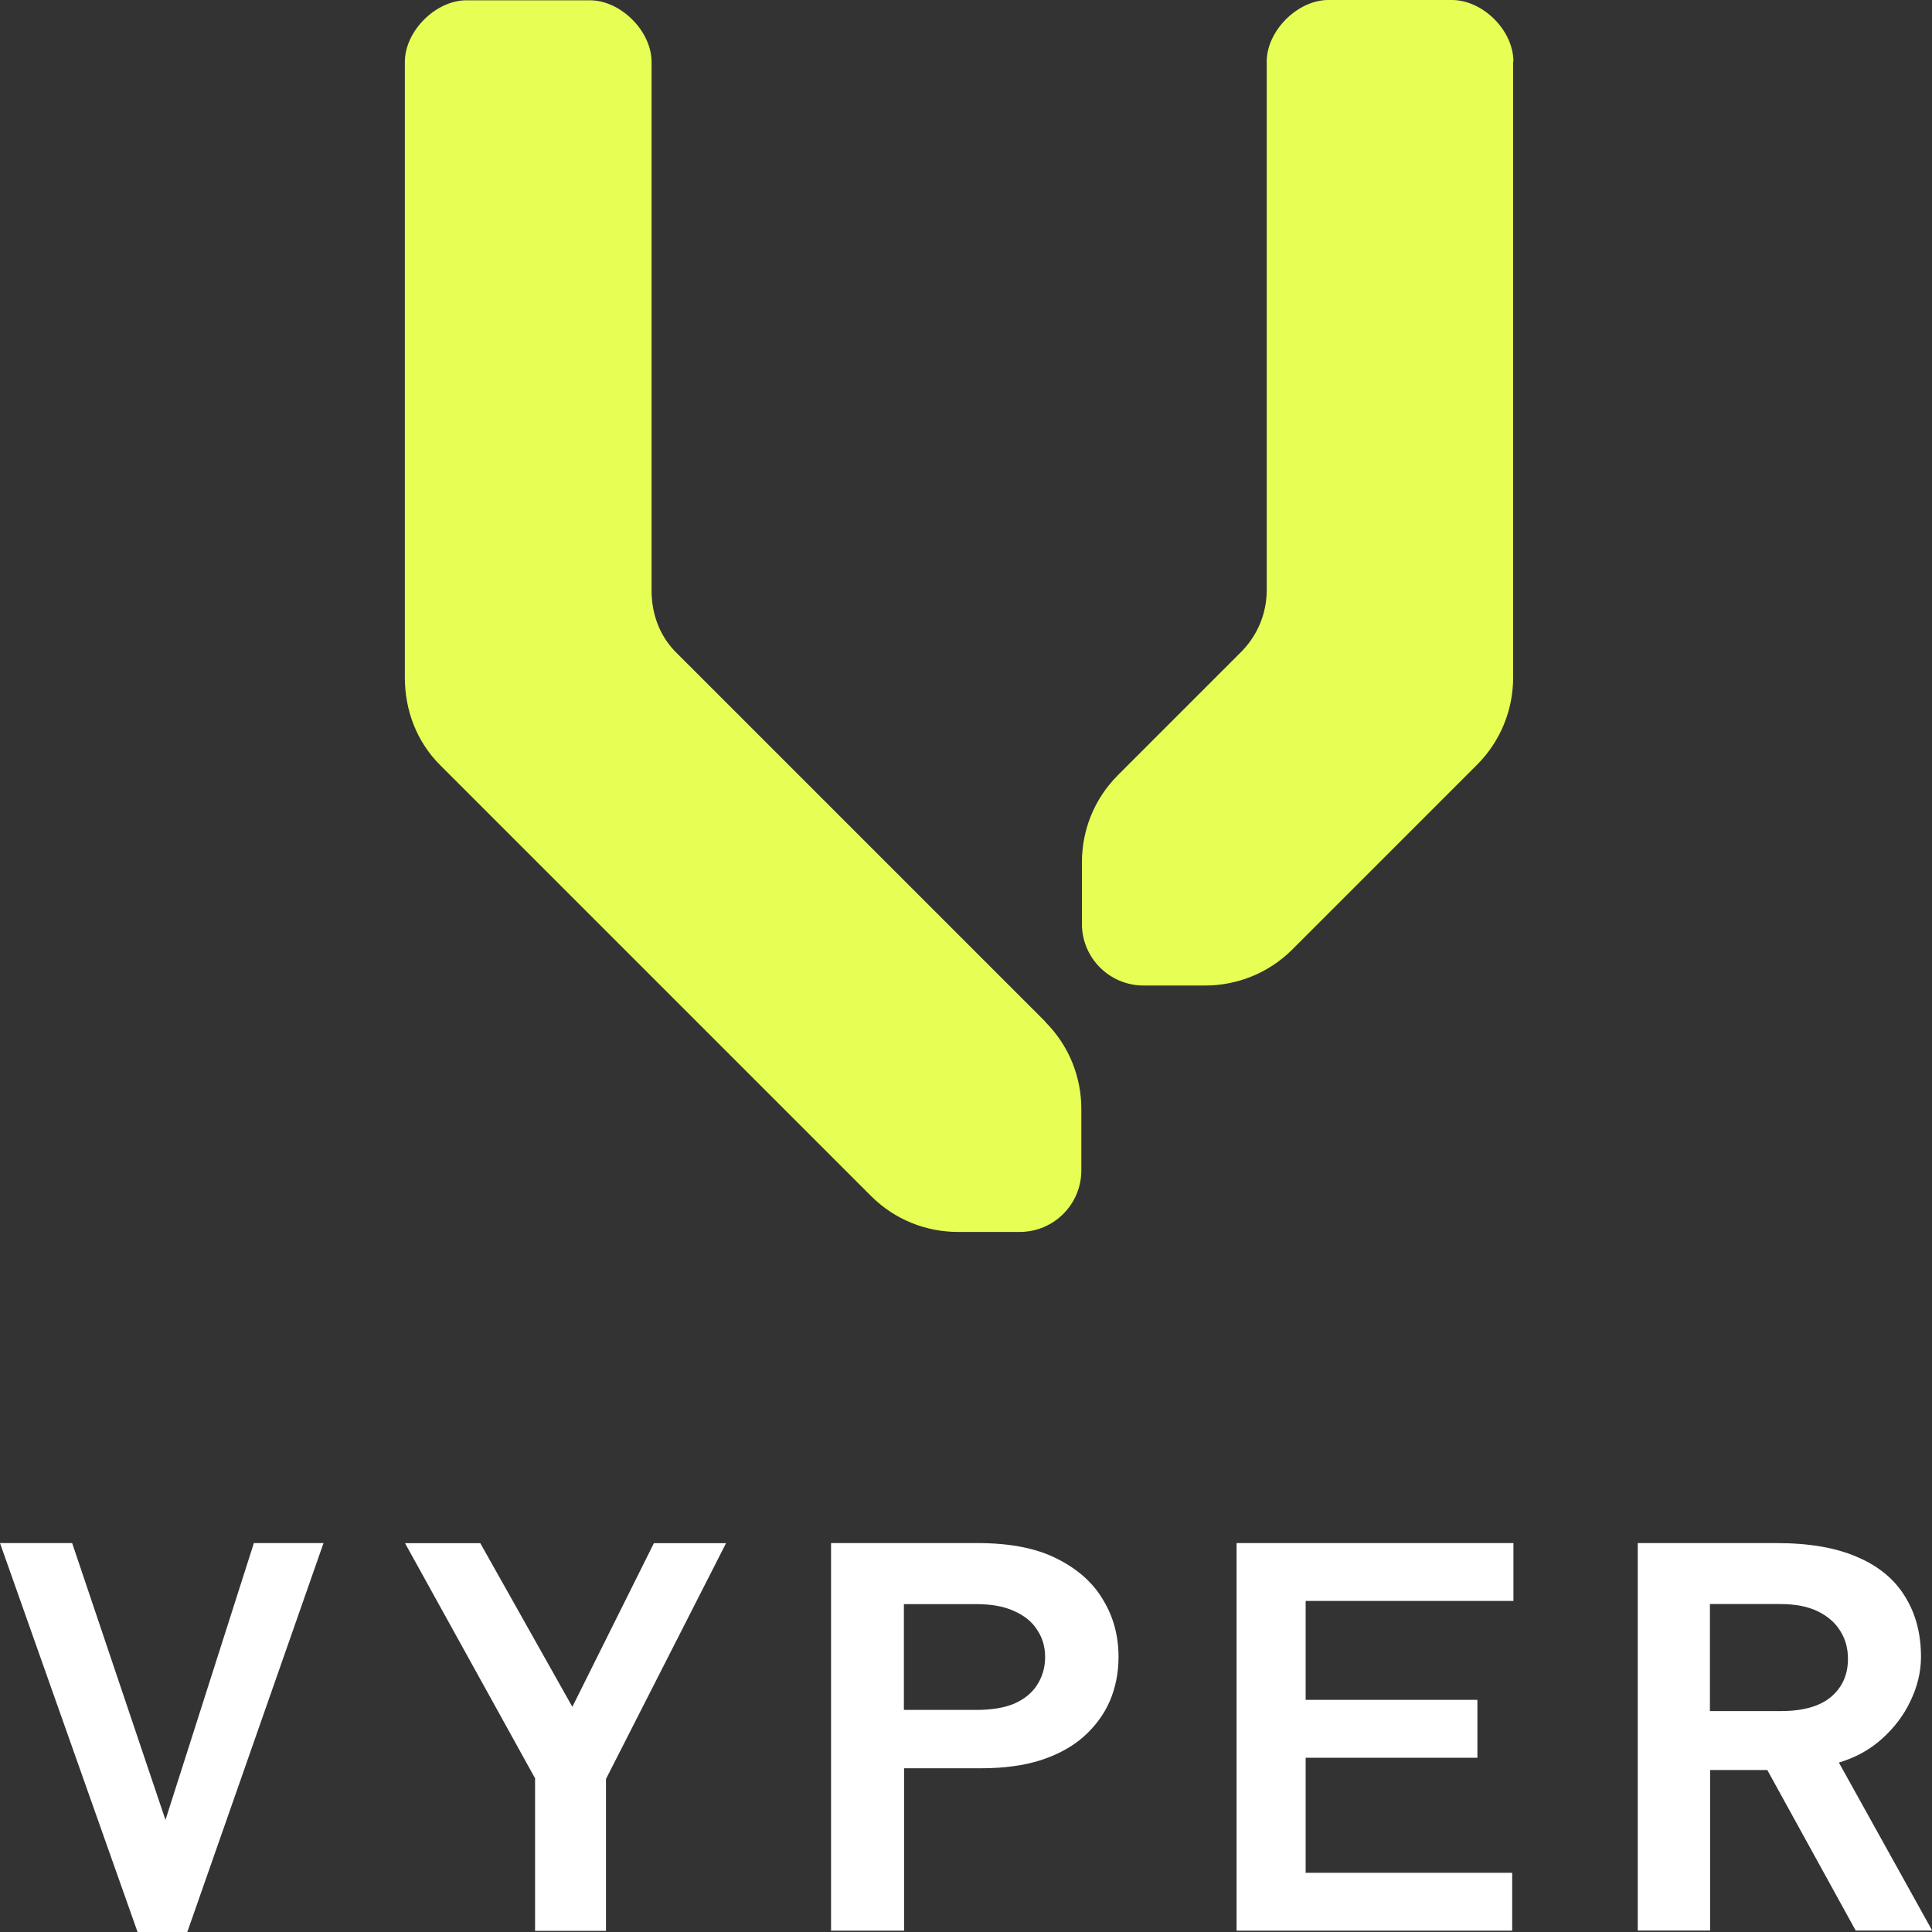 <?xml version="1.0" encoding="UTF-8"?>
<svg id="Layer_2" data-name="Layer 2" xmlns="http://www.w3.org/2000/svg" viewBox="0 0 200 200">
  <rect x="0" y="0" width="200" height="200" fill="#333333" stroke="none"/>
  <defs>
    <style>
      .cls-1 {
        fill: #fff;
      }

      .cls-1, .cls-2 {
        stroke-width: 0px;
      }

      .cls-2 {
        fill: #e7ff54;
      }
    </style>
  </defs>
  <g id="Layer_1-2" data-name="Layer 1">
    <g id="Layer_1-2" data-name="Layer 1-2">
      <g>
        <path class="cls-1" d="m169.54,199.87v-40.13h14.37c3.44,0,6.25.5,8.44,1.48,2.19.95,3.82,2.32,4.9,4.12,1.08,1.76,1.61,3.82,1.61,6.18,0,1.55-.37,3.07-1.09,4.57-.68,1.46-1.68,2.77-2.97,3.93-1.25,1.12-2.73,1.93-4.44,2.44l9.66,17.39h-7.92l-9.15-16.62h-5.92v16.62h-7.47Zm7.47-22.74h7.34c2.32,0,4.06-.5,5.21-1.48,1.16-.99,1.74-2.3,1.74-3.93,0-1.08-.26-2.02-.77-2.84-.51-.86-1.29-1.55-2.32-2.06-1.03-.51-2.34-.77-3.93-.77h-7.27v11.08Zm-49,22.74v-40.13h28.66v5.99h-21.51v10.24h17.78v5.99h-17.78v11.91h21.38v5.99h-28.53Zm-41.98,0v-40.13h15.2c3.35,0,6.08.54,8.18,1.61,2.15,1.08,3.74,2.49,4.77,4.25,1.08,1.76,1.61,3.74,1.61,5.92,0,1.63-.3,3.15-.9,4.57-.6,1.38-1.5,2.6-2.7,3.68-1.16,1.03-2.64,1.85-4.44,2.44-1.76.56-3.82.84-6.18.84h-7.98v16.81h-7.55Zm7.54-22.86h7.47c1.59,0,2.9-.21,3.93-.64,1.08-.47,1.86-1.12,2.38-1.93.56-.86.84-1.83.84-2.9s-.28-2.02-.84-2.84c-.51-.81-1.31-1.46-2.38-1.93-1.03-.47-2.32-.71-3.86-.71h-7.54v10.95Zm-38.18,22.86v-15.78l-13.46-24.34h7.79l9.53,16.94,8.44-16.94h7.47l-12.43,24.41v15.72h-7.34,0Zm-41.15.13L0,159.74h7.47l9.66,28.66,9.15-28.66h7.21l-14.1,40.26h-5.15,0Z"/>
        <path class="cls-2" d="m108.21,105.76l-38.34-38.34c-1.56-1.62-2.42-3.83-2.42-6.28V6.41c0-3.19-3.19-6.38-6.38-6.38h-12.78c-3.19,0-6.38,3.19-6.38,6.38v63.75c0,3.38,1.24,6.63,3.63,9.02l44.62,44.62c2.49,2.49,5.74,3.73,9.02,3.73h6.38c3.54,0,6.38-2.87,6.38-6.38v-6.34c0-3.28-1.24-6.53-3.73-9.02v-.03h0ZM156.67,6.38c0-3.22-3.15-6.38-6.38-6.38h-12.78c-3.19,0-6.38,3.19-6.38,6.38v54.7c0,2.45-.96,4.65-2.55,6.31l-12.85,12.85c-2.49,2.49-3.73,5.74-3.73,9.02v6.38c0,3.54,2.87,6.38,6.38,6.38h6.38c3.25,0,6.53-1.24,9.02-3.73l19.13-19.13c2.39-2.39,3.73-5.64,3.73-9.02V6.38h.03,0Z"/>
      </g>
    </g>
  </g>
</svg>